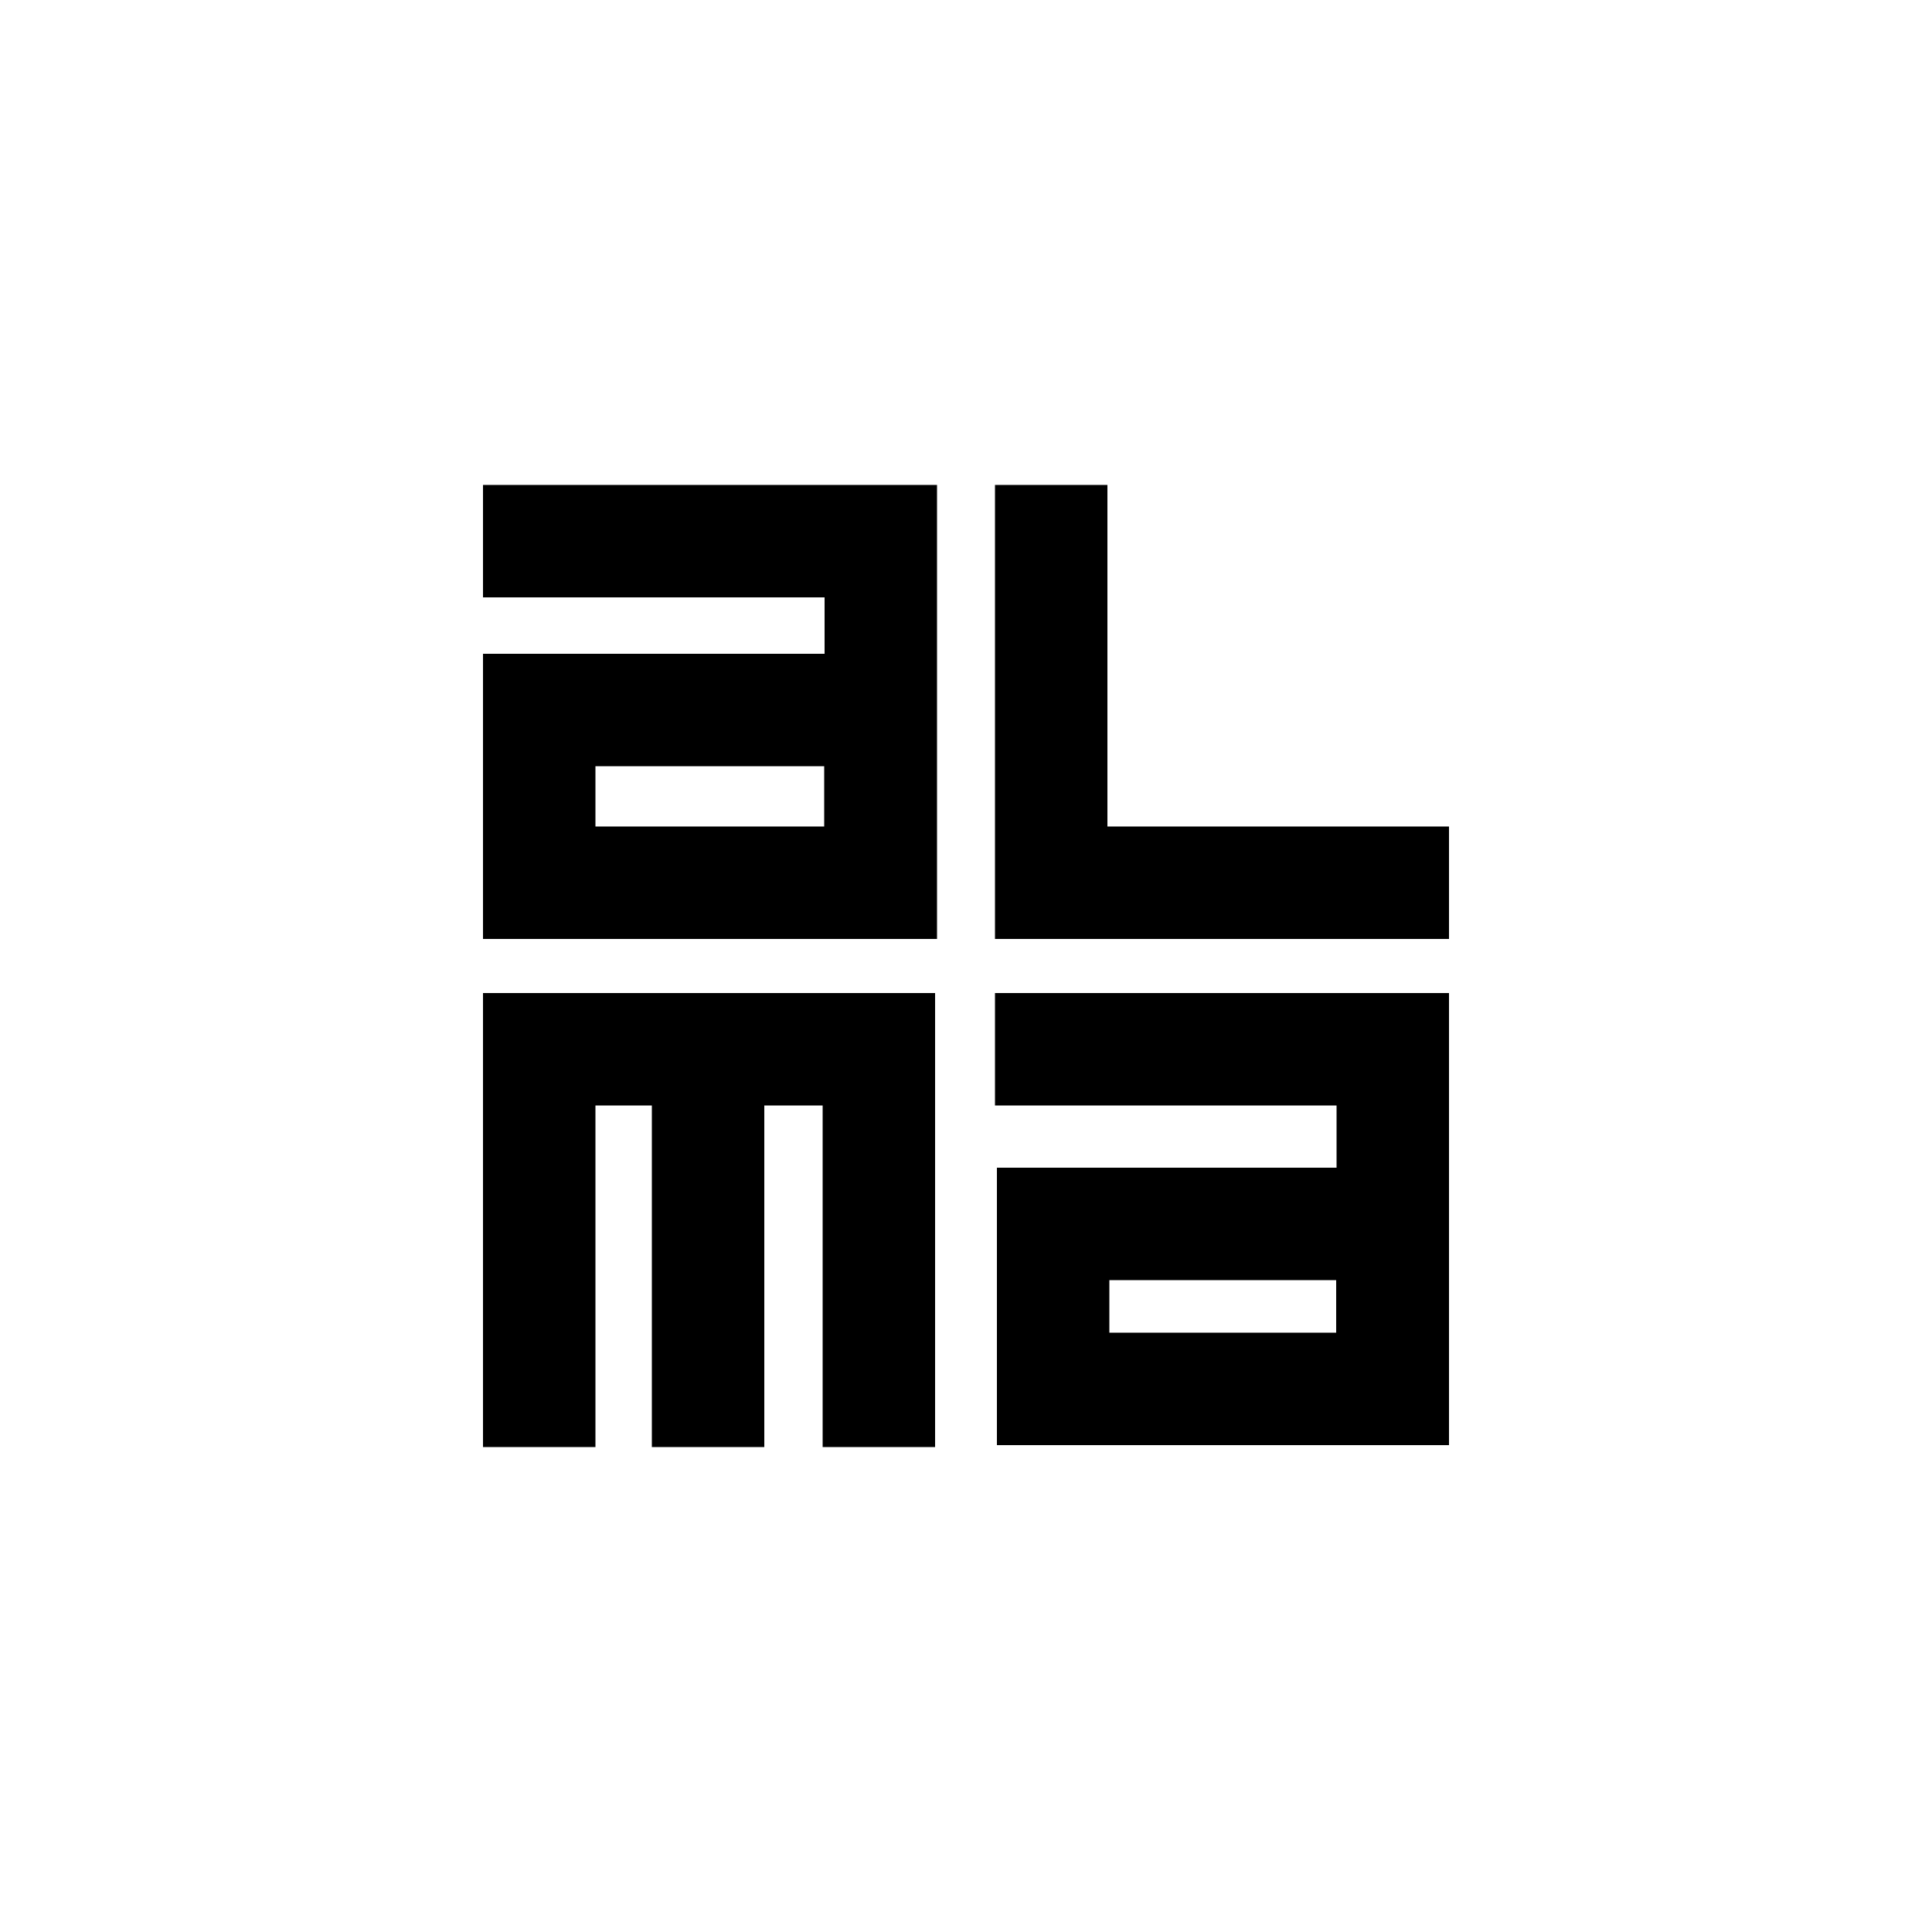 <?xml version="1.0" encoding="utf-8"?>
<!-- Generator: Adobe Illustrator 27.2.0, SVG Export Plug-In . SVG Version: 6.00 Build 0)  -->
<svg version="1.1" id="Layer_1" xmlns="http://www.w3.org/2000/svg" xmlns:xlink="http://www.w3.org/1999/xlink" x="0px" y="0px"
	 viewBox="0 0 500 500" style="enable-background:new 0 0 500 500;" xml:space="preserve">
<g>
	<path d="M242,374.5h-29.1v-88.4h-15.1v88.4h-29.1v-88.4h-14.6v88.4H125V257h117V374.5z M375,374H258v-71.8h87.9v-16.1h-88.4V257
		H375V374z M287.1,344.9h58.7v-13.6h-58.7V344.9z M375,243H257.5V125.5h29.1v88.4H375V243z M242.5,243H125v-73.8h88.4v-14.6H125
		v-29.1h117.5V243z M154.1,213.9h59.2v-15.6h-59.2V213.9z"/>
</g>
</svg>
